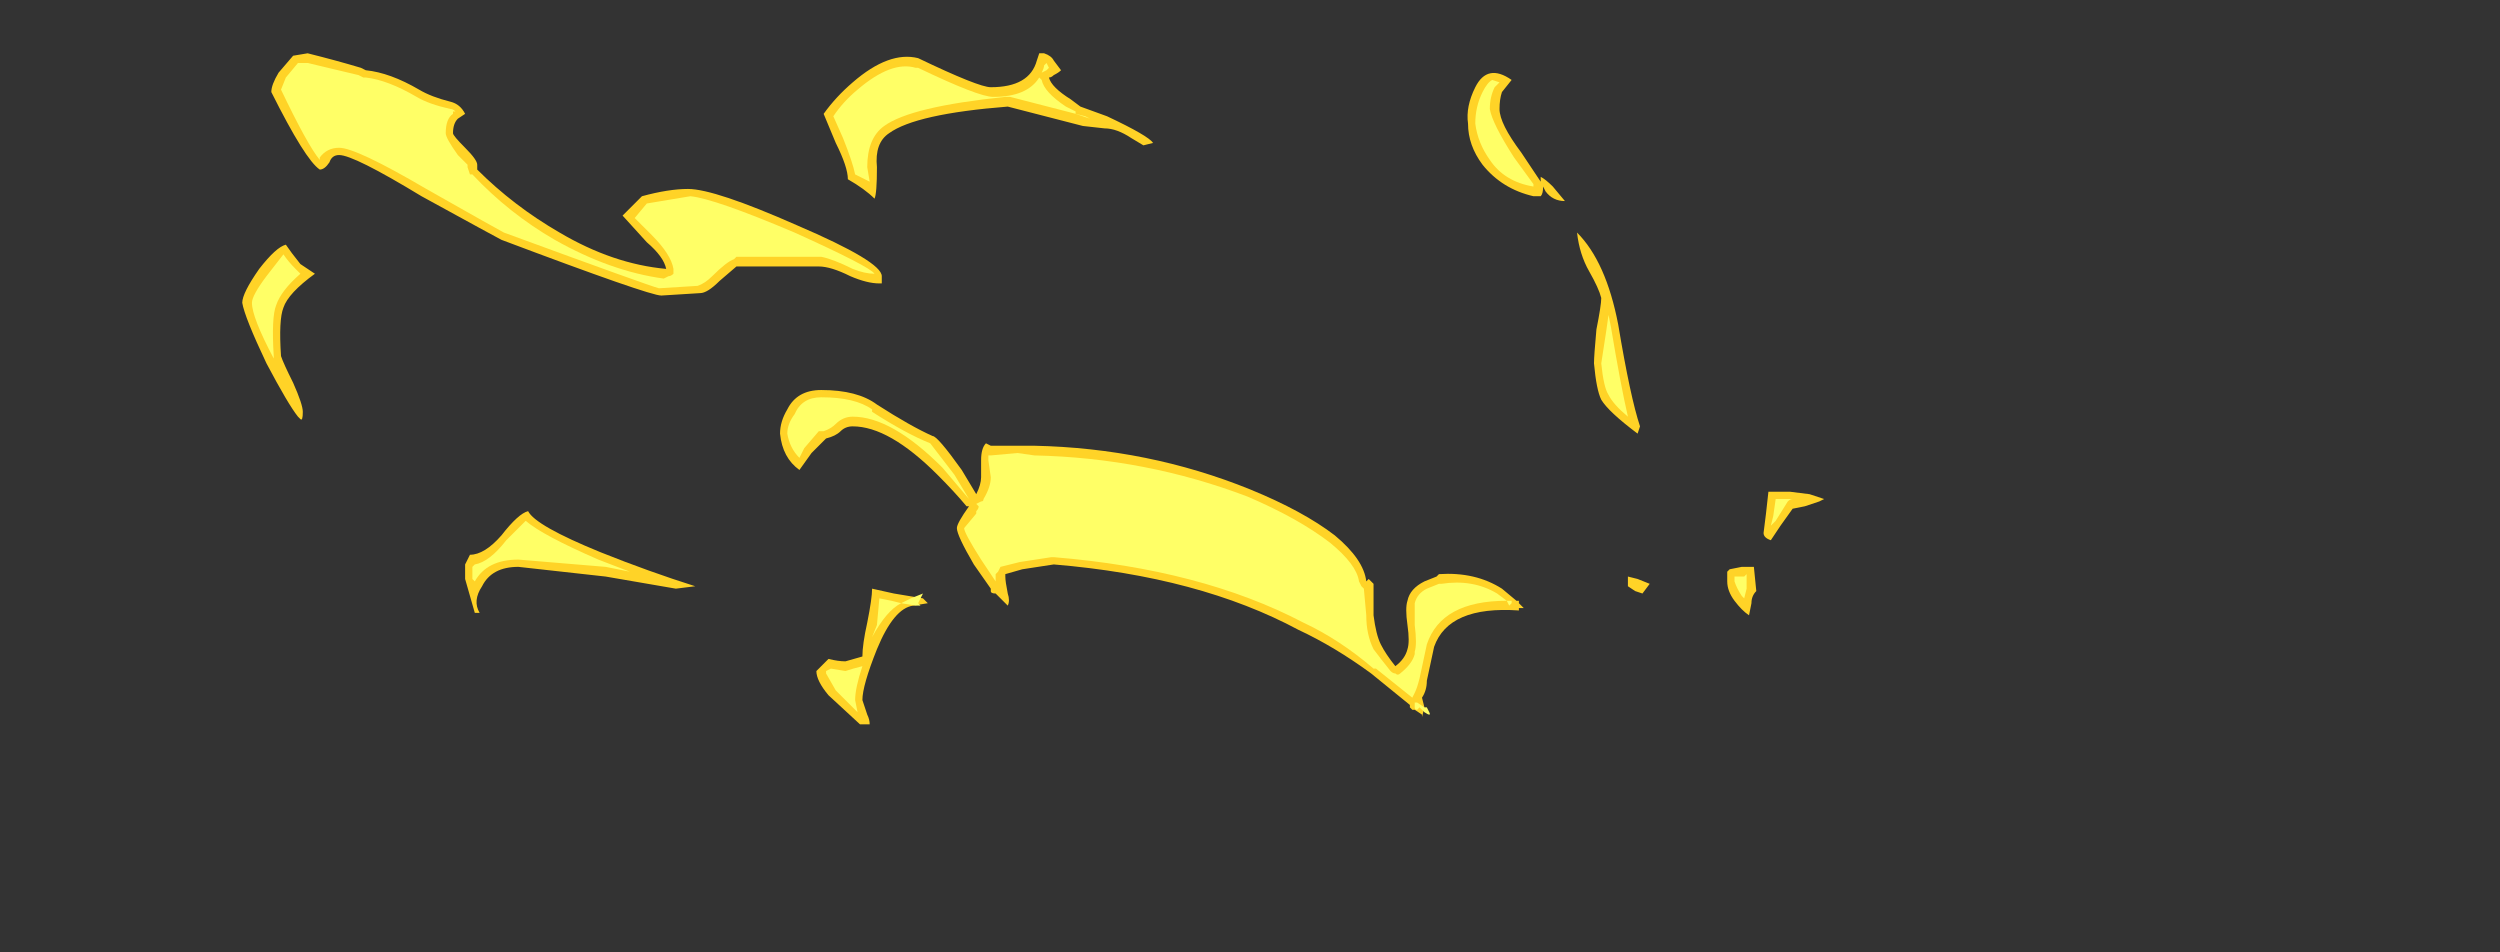 <?xml version="1.0" encoding="UTF-8" standalone="no"?>
<svg xmlns:ffdec="https://www.free-decompiler.com/flash" xmlns:xlink="http://www.w3.org/1999/xlink" ffdec:objectType="frame" height="137.55px" width="361.2px" xmlns="http://www.w3.org/2000/svg">
  <rect width="100%" height="100%" fill="#333333" stroke="none"/>
  <g transform="matrix(1.0, 0.0, 0.0, 1.0, 189.7, 120.75)">
    <use ffdec:characterId="1213" height="13.85" transform="matrix(7.0, 0.0, 0.0, 7.0, -154.7, -113.05)" width="32.65" xlink:href="#shape0"/>
  </g>
  <defs>
    <g id="shape0" transform="matrix(1.0, 0.0, 0.0, 1.0, 22.1, 16.15)">
      <path d="M-8.05 -4.9 L-7.95 -4.8 -8.25 -4.75 Q-8.65 -4.7 -9.0 -3.85 -9.3 -3.1 -9.3 -2.8 L-9.2 -2.5 Q-9.15 -2.4 -9.15 -2.3 L-9.35 -2.3 -10.0 -2.9 Q-10.25 -3.2 -10.25 -3.4 L-10.0 -3.65 Q-9.8 -3.6 -9.65 -3.6 L-9.3 -3.7 Q-9.3 -3.95 -9.2 -4.4 -9.1 -4.9 -9.1 -5.1 L-8.65 -5.0 -8.05 -4.9 M-17.4 -4.95 L-17.5 -5.3 -17.5 -5.6 -17.4 -5.8 Q-17.1 -5.8 -16.75 -6.2 -16.4 -6.65 -16.2 -6.7 -16.05 -6.4 -14.7 -5.85 -13.7 -5.45 -12.75 -5.15 L-13.15 -5.1 -14.6 -5.35 -16.4 -5.55 Q-16.95 -5.55 -17.15 -5.15 -17.35 -4.85 -17.2 -4.6 L-17.3 -4.6 -17.4 -4.95 M-21.2 -12.2 Q-21.1 -12.05 -20.9 -11.8 L-20.6 -11.6 Q-21.15 -11.2 -21.25 -10.9 -21.35 -10.65 -21.3 -9.9 -21.25 -9.75 -21.05 -9.35 -20.85 -8.9 -20.85 -8.75 -20.85 -8.55 -20.9 -8.6 L-20.95 -8.65 Q-21.15 -8.9 -21.6 -9.75 -22.05 -10.7 -22.1 -11.0 -22.1 -11.2 -21.75 -11.7 -21.4 -12.15 -21.2 -12.2 M-21.05 -16.1 L-20.75 -16.15 Q-20.15 -16.0 -19.65 -15.85 L-19.55 -15.8 Q-19.05 -15.75 -18.45 -15.4 -18.2 -15.25 -17.8 -15.15 -17.6 -15.1 -17.5 -14.9 L-17.65 -14.8 Q-17.75 -14.7 -17.75 -14.5 -17.75 -14.45 -17.5 -14.2 -17.25 -13.95 -17.25 -13.85 L-17.25 -13.75 Q-16.5 -13.0 -15.55 -12.45 -14.45 -11.8 -13.35 -11.7 -13.4 -11.95 -13.75 -12.25 L-14.25 -12.8 -13.85 -13.2 Q-13.3 -13.35 -12.9 -13.35 -12.35 -13.35 -10.65 -12.6 -8.9 -11.85 -8.9 -11.55 L-8.9 -11.4 -8.95 -11.4 Q-9.2 -11.4 -9.55 -11.55 -9.95 -11.75 -10.2 -11.75 L-11.9 -11.75 -12.25 -11.45 Q-12.5 -11.2 -12.65 -11.2 L-13.45 -11.15 Q-13.7 -11.15 -16.75 -12.3 -16.85 -12.35 -18.4 -13.2 -19.8 -14.05 -20.1 -14.05 -20.25 -14.05 -20.3 -13.9 -20.4 -13.75 -20.5 -13.75 -20.8 -13.95 -21.5 -15.35 -21.5 -15.5 -21.35 -15.75 L-21.05 -16.1 M-6.3 -15.05 Q-8.2 -14.9 -8.75 -14.5 -9.05 -14.3 -9.0 -13.8 -9.0 -13.25 -9.05 -13.15 -9.25 -13.35 -9.6 -13.55 -9.6 -13.8 -9.85 -14.3 L-10.1 -14.9 Q-9.85 -15.25 -9.5 -15.55 -8.75 -16.2 -8.15 -16.05 -6.9 -15.45 -6.65 -15.45 -5.85 -15.45 -5.7 -16.0 L-5.65 -16.15 -5.55 -16.15 Q-5.4 -16.1 -5.35 -16.0 L-5.2 -15.8 Q-5.25 -15.75 -5.35 -15.7 -5.4 -15.65 -5.45 -15.65 -5.4 -15.45 -5.0 -15.2 L-4.8 -15.05 -4.25 -14.85 Q-3.4 -14.45 -3.3 -14.3 -3.25 -14.3 -3.3 -14.3 L-3.5 -14.25 -3.75 -14.4 Q-4.05 -14.6 -4.3 -14.6 L-4.75 -14.65 -6.3 -15.05 M6.8 -5.0 L6.65 -5.05 6.5 -5.15 6.5 -5.35 6.7 -5.3 6.95 -5.2 6.8 -5.0 M8.85 -5.55 L9.1 -5.55 9.15 -5.05 Q9.05 -4.95 9.05 -4.8 L9.0 -4.55 Q8.85 -4.65 8.7 -4.85 8.55 -5.05 8.55 -5.25 L8.55 -5.45 8.6 -5.5 8.85 -5.55 M3.9 -5.1 L4.2 -4.85 4.25 -4.85 4.25 -4.8 4.35 -4.7 4.25 -4.7 4.25 -4.65 Q2.8 -4.75 2.5 -3.9 L2.35 -3.2 Q2.35 -3.0 2.25 -2.85 L2.3 -2.65 2.25 -2.45 2.25 -2.5 2.1 -2.6 2.05 -2.6 2.0 -2.65 2.0 -2.7 1.2 -3.35 Q0.45 -3.9 -0.3 -4.25 -2.35 -5.35 -5.35 -5.6 L-6.0 -5.5 -6.35 -5.4 -6.35 -5.35 Q-6.35 -5.25 -6.3 -5.0 -6.25 -4.85 -6.3 -4.75 -6.4 -4.85 -6.55 -5.0 -6.65 -5.0 -6.65 -5.05 L-6.65 -5.1 -7.0 -5.6 Q-7.35 -6.2 -7.35 -6.35 -7.35 -6.45 -7.1 -6.8 L-7.15 -6.8 Q-7.4 -7.1 -7.75 -7.45 -8.75 -8.45 -9.5 -8.45 -9.65 -8.45 -9.75 -8.35 -9.85 -8.25 -10.05 -8.2 L-10.35 -7.9 -10.6 -7.55 Q-10.95 -7.8 -11.0 -8.3 -11.0 -8.55 -10.85 -8.8 -10.65 -9.2 -10.15 -9.2 -9.4 -9.2 -9.0 -8.9 -8.3 -8.45 -7.85 -8.25 -7.75 -8.25 -7.25 -7.55 L-6.95 -7.05 Q-6.85 -7.25 -6.85 -7.4 L-6.85 -7.75 Q-6.85 -8.0 -6.75 -8.1 L-6.65 -8.05 -5.75 -8.05 Q-3.4 -8.0 -1.3 -7.15 -0.2 -6.7 0.45 -6.2 1.05 -5.7 1.1 -5.25 L1.15 -5.3 1.25 -5.2 1.25 -4.55 Q1.3 -4.15 1.4 -3.95 1.5 -3.75 1.7 -3.5 1.9 -3.65 1.95 -3.85 2.0 -4.0 1.95 -4.35 1.9 -4.7 1.95 -4.85 2.0 -5.1 2.3 -5.25 L2.55 -5.35 2.6 -5.4 Q3.35 -5.45 3.9 -5.1 M5.85 -10.45 Q5.95 -10.95 5.95 -11.1 5.9 -11.3 5.7 -11.65 5.5 -12.0 5.45 -12.45 6.05 -11.85 6.3 -10.55 6.55 -9.05 6.75 -8.45 L6.7 -8.3 Q6.1 -8.75 5.95 -9.0 5.85 -9.2 5.8 -9.75 5.8 -9.9 5.85 -10.45 M9.4 -7.1 L9.85 -7.1 10.25 -7.05 10.55 -6.95 10.45 -6.9 10.15 -6.8 9.9 -6.75 9.65 -6.4 9.45 -6.1 Q9.3 -6.15 9.3 -6.25 L9.35 -6.65 9.4 -7.1 M3.35 -15.45 Q3.6 -15.95 4.1 -15.6 L3.9 -15.35 Q3.85 -15.2 3.85 -15.0 3.85 -14.7 4.3 -14.1 L4.7 -13.5 4.7 -13.6 Q4.8 -13.55 4.95 -13.4 L5.2 -13.1 Q4.95 -13.1 4.8 -13.3 L4.75 -13.4 Q4.75 -13.25 4.7 -13.2 L4.55 -13.2 Q3.9 -13.35 3.5 -13.85 3.2 -14.25 3.2 -14.7 3.15 -15.05 3.35 -15.45" fill="#ffd327" fill-rule="evenodd" stroke="none"/>
      <path d="M4.1 -4.85 L4.1 -4.8 4.05 -4.75 4.0 -4.85 4.1 -4.85 M6.1 -10.75 L6.15 -10.5 Q6.35 -9.3 6.5 -8.65 6.2 -8.9 6.1 -9.1 6.0 -9.25 5.95 -9.75 L6.05 -10.4 6.1 -10.75 M3.5 -15.35 Q3.6 -15.55 3.7 -15.6 L3.85 -15.55 3.75 -15.45 Q3.65 -15.25 3.65 -15.0 3.7 -14.7 4.15 -14.0 L4.55 -13.45 4.55 -13.4 Q3.95 -13.5 3.65 -13.95 3.4 -14.3 3.35 -14.7 3.35 -15.05 3.5 -15.35 M4.15 -4.85 L4.15 -4.85 M-9.95 -3.45 L-9.65 -3.4 Q-9.5 -3.45 -9.3 -3.5 -9.45 -3.05 -9.45 -2.8 L-9.4 -2.55 -9.85 -3.0 -10.05 -3.35 -10.05 -3.4 -9.95 -3.45 M-9.1 -4.1 L-9.0 -4.35 -8.95 -4.9 -8.7 -4.85 -8.5 -4.8 Q-8.8 -4.65 -9.1 -4.1 M-8.3 -4.9 L-8.05 -5.0 -8.15 -4.8 -8.1 -4.75 -8.2 -4.75 -8.5 -4.8 -8.3 -4.9 M-10.6 -7.8 Q-10.8 -8.0 -10.85 -8.3 -10.85 -8.5 -10.7 -8.7 -10.55 -9.05 -10.15 -9.05 -9.45 -9.05 -9.1 -8.8 L-9.1 -8.75 Q-8.4 -8.3 -7.9 -8.1 L-7.4 -7.45 -7.1 -6.95 -7.65 -7.6 Q-8.7 -8.65 -9.5 -8.65 -9.7 -8.65 -9.85 -8.5 -9.95 -8.4 -10.1 -8.35 L-10.2 -8.35 -10.5 -8.0 -10.6 -7.8 M-17.35 -5.3 L-17.35 -5.55 -17.3 -5.6 Q-17.0 -5.65 -16.65 -6.1 L-16.25 -6.5 Q-15.9 -6.2 -14.75 -5.7 L-14.1 -5.45 -14.6 -5.55 -16.4 -5.7 Q-17.05 -5.7 -17.3 -5.25 L-17.35 -5.3 M-21.6 -11.55 L-21.25 -12.0 Q-21.15 -11.85 -21.0 -11.7 L-20.9 -11.6 Q-21.3 -11.25 -21.4 -10.95 -21.5 -10.7 -21.45 -9.9 L-21.45 -9.85 Q-21.9 -10.7 -21.9 -11.0 -21.9 -11.15 -21.6 -11.55 M-21.3 -15.4 L-21.2 -15.65 -20.95 -15.95 -20.75 -15.95 -19.7 -15.7 -19.6 -15.65 -19.55 -15.65 Q-19.1 -15.6 -18.5 -15.25 -18.25 -15.1 -17.8 -15.0 -17.75 -15.0 -17.7 -14.95 L-17.75 -14.95 -17.75 -14.9 Q-17.9 -14.8 -17.9 -14.5 -17.9 -14.4 -17.65 -14.05 L-17.45 -13.85 -17.45 -13.8 -17.4 -13.65 -17.35 -13.65 Q-16.6 -12.85 -15.65 -12.3 -14.5 -11.65 -13.4 -11.5 L-13.3 -11.55 Q-13.25 -11.55 -13.2 -11.6 L-13.2 -11.7 Q-13.25 -12.0 -13.65 -12.4 L-14.0 -12.75 -13.75 -13.05 -12.85 -13.2 Q-12.35 -13.15 -10.7 -12.45 -9.15 -11.75 -9.05 -11.6 -9.25 -11.6 -9.5 -11.7 -9.9 -11.9 -10.15 -11.95 L-11.9 -11.95 -11.95 -11.9 Q-12.1 -11.85 -12.4 -11.55 -12.55 -11.4 -12.7 -11.35 L-13.5 -11.3 Q-13.7 -11.35 -16.7 -12.45 -16.8 -12.5 -18.3 -13.35 -19.75 -14.2 -20.1 -14.2 -20.35 -14.2 -20.5 -14.0 L-20.5 -13.95 Q-20.75 -14.25 -21.3 -15.4 M-5.55 -15.9 L-5.5 -15.95 -5.45 -15.85 -5.5 -15.8 -5.6 -15.75 Q-5.55 -15.85 -5.55 -15.9 M-6.35 -15.25 Q-8.3 -15.05 -8.85 -14.65 -9.2 -14.4 -9.2 -13.8 L-9.15 -13.5 -9.45 -13.65 Q-9.5 -13.9 -9.7 -14.4 L-9.9 -14.85 Q-9.7 -15.15 -9.4 -15.4 -8.7 -16.0 -8.2 -15.85 L-8.15 -15.85 Q-6.9 -15.25 -6.6 -15.25 -5.9 -15.25 -5.65 -15.65 L-5.6 -15.6 Q-5.55 -15.35 -5.1 -15.05 L-4.9 -14.95 -4.9 -14.9 -4.6 -14.8 -4.7 -14.85 -6.25 -15.25 -6.35 -15.25 M8.9 -5.35 L8.95 -5.4 8.95 -5.1 8.9 -4.9 8.85 -4.95 Q8.75 -5.1 8.7 -5.25 L8.7 -5.35 8.9 -5.35 M9.55 -6.95 L9.9 -6.95 Q9.85 -6.95 9.8 -6.9 L9.55 -6.5 9.45 -6.4 9.5 -6.6 9.55 -6.95 M2.15 -2.75 L2.3 -2.65 2.35 -2.65 2.4 -2.55 Q2.45 -2.45 2.3 -2.55 L2.2 -2.65 2.15 -2.6 Q2.1 -2.6 2.1 -2.65 L2.1 -2.75 2.15 -2.75 2.15 -2.75 M3.8 -5.0 L4.0 -4.85 Q2.65 -4.85 2.35 -3.95 L2.2 -3.25 Q2.15 -3.05 2.1 -2.95 L2.05 -2.85 1.3 -3.45 1.25 -3.45 Q0.55 -4.05 -0.2 -4.4 -2.3 -5.5 -5.35 -5.75 L-5.4 -5.75 -6.05 -5.65 -6.45 -5.55 -6.5 -5.45 -6.55 -5.4 -6.55 -5.25 -6.85 -5.7 Q-7.2 -6.25 -7.2 -6.35 L-6.95 -6.65 -6.95 -6.7 Q-6.9 -6.75 -6.9 -6.8 L-6.95 -6.85 -6.85 -6.9 Q-6.8 -6.9 -6.8 -6.95 -6.65 -7.2 -6.65 -7.4 L-6.7 -7.75 -6.7 -7.85 -6.65 -7.85 -6.1 -7.9 -5.75 -7.85 Q-3.45 -7.8 -1.35 -7.0 -0.3 -6.55 0.35 -6.05 0.9 -5.6 0.95 -5.25 L1.0 -5.15 1.05 -5.1 1.1 -4.55 Q1.1 -4.15 1.25 -3.85 1.4 -3.65 1.6 -3.4 1.65 -3.35 1.7 -3.35 1.75 -3.3 1.8 -3.35 2.05 -3.55 2.1 -3.75 L2.1 -3.8 Q2.15 -3.95 2.1 -4.35 2.1 -4.65 2.1 -4.8 2.15 -5.0 2.35 -5.1 L2.6 -5.2 2.65 -5.2 Q3.3 -5.3 3.8 -5.0" fill="#ffff66" fill-rule="evenodd" stroke="none"/>
    </g>
  </defs>
</svg>
